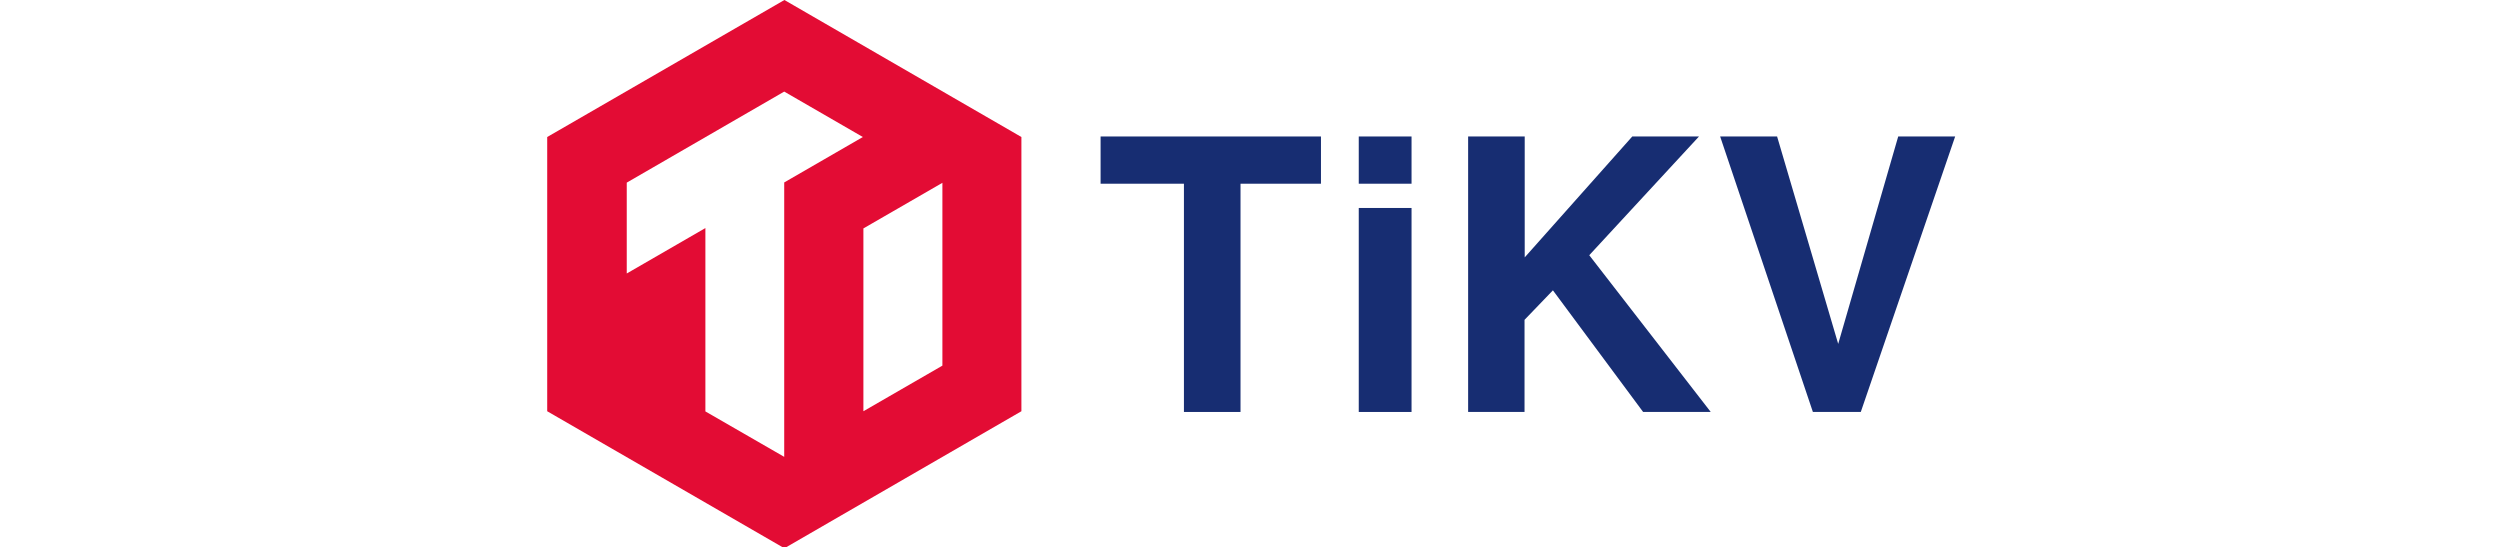 ﻿<?xml version="1.0" encoding="utf-8"?>
<svg version="1.1" xmlns:xlink="http://www.w3.org/1999/xlink" width="169px" height="37px" xmlns="http://www.w3.org/2000/svg">
  <defs>
    <path d="M 0 0  L 547 0  L 547 213  L 0 213  Z " fill-rule="evenodd" fill="black" id="path59" />
    <clipPath id="clip60">
      <use xlink:href="#path59" />
    </clipPath>
    <filter x="-50.00%" y="-50.00%" width="200.00%" height="200.00%" filterUnits="objectBoundingBox" id="filter61">
      <feColorMatrix type="matrix" values="1 0 0 0 0  0 1 0 0 0  0 0 1 0 0  0 0 0 1 0  " in="SourceGraphic" />
    </filter>
  </defs>
  <g transform="matrix(1 0 0 1 -315 -370 )">
    <g transform="matrix(0.174 0 0 0.174 351.991 370 )" clip-path="url(#clip60)" filter="url(#filter61)">
      <path d="M0 53.232V159.768L92.15 213L184.23 159.768V53.232L92.15 0L0 53.232Z" fill="#E30C34" />
      <path d="M92.08 35.582L30.904 70.953V106.254L61.457 88.603V159.838L92.08 177.488V70.883L122.633 53.232L92.08 35.582Z" fill="white" />
      <path d="M122.843 88.744V159.768L153.536 142.047V71.023L122.843 88.744Z" fill="white" />
      <path d="M269.356 160.049H247.372V71.375H214.993V53.022H300.611V71.375H269.356V160.049Z" fill="#172D72" />
      <path d="M335.8 71.375H315.291V53.022H335.8V71.375ZM335.8 160.049H315.291V80.798H335.8V160.049Z" fill="#172D72" />
      <path d="M379.767 160.049H357.784V53.022H379.767V99.995L421.558 53.022H447.475L404.842 99.152L452.041 160.049H425.772L390.724 112.794L379.697 124.256V160.049H379.767Z" fill="#172D72" />
      <path d="M491.724 160.049L455.693 53.022H477.817L501.557 133.608L524.876 53.022H547L510.337 160.049H491.724Z" fill="#172D72" />
    </g>
  </g>
</svg>